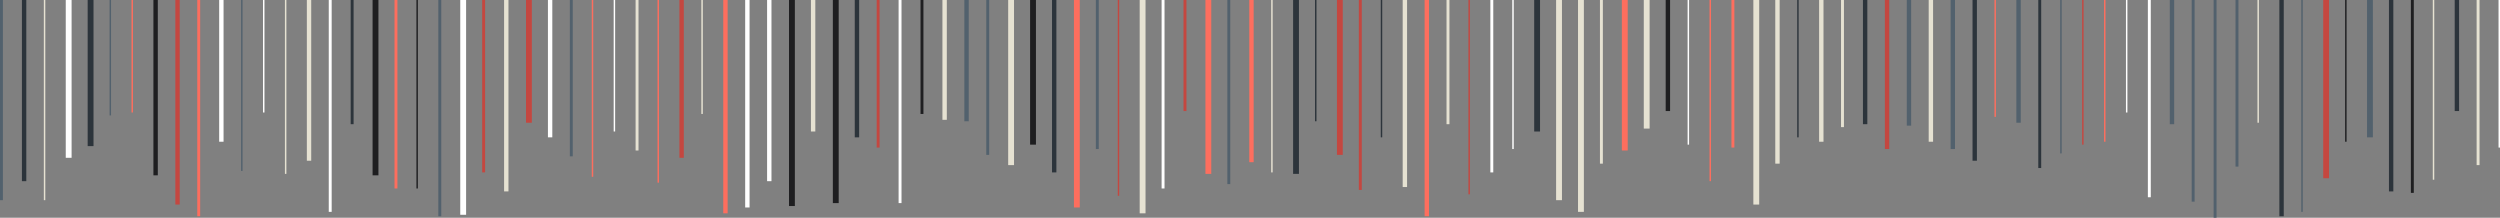 <svg width="1711" height="149" viewBox="0 0 1711 149" xmlns="http://www.w3.org/2000/svg">
    <rect x="0" y="0" width="1711" height="149" fill="#808080" stroke="none"/>
    <title>
        render1
    </title>
    <g fill="none" fill-rule="evenodd">
        <path fill="#52616D" d="M0 0h2v137H0"/>
        <path fill="#2C343B" d="M15 0h3v124h-3"/>
        <path fill="#E6E2D2" d="M30 0h1v137h-1"/>
        <path fill="#FFF" d="M45 0h4v108h-4"/>
        <path fill="#2C343B" d="M60 0h4v100h-4"/>
        <path fill="#52616D" d="M75 0h1v79h-1"/>
        <path fill="#FD6E5E" d="M90 0h1v77h-1"/>
        <path fill="#1E1E20" d="M105 0h3v120h-3"/>
        <path fill="#C44740" d="M120 0h3v140h-3"/>
        <path fill="#FD6E5E" d="M135 0h2v148h-2"/>
        <path fill="#FFF" d="M150 0h3v97h-3"/>
        <path fill="#52616D" d="M165 0h1v117h-1"/>
        <path fill="#FFF" d="M180 0h1v77h-1"/>
        <path fill="#E6E2D2" d="M195 0h1v119h-1M210 0h3v110h-3"/>
        <path fill="#FFF" d="M225 0h2v145h-2"/>
        <path fill="#2C343B" d="M240 0h2v85h-2"/>
        <path fill="#1E1E20" d="M255 0h4v120h-4"/>
        <path fill="#FD6E5E" d="M270 0h2v129h-2"/>
        <path fill="#1E1E20" d="M285 0h1v129h-1"/>
        <path fill="#52616D" d="M300 0h2v148h-2"/>
        <path fill="#FFF" d="M315 0h4v147h-4"/>
        <path fill="#C44740" d="M330 0h2v118h-2"/>
        <path fill="#E6E2D2" d="M345 0h3v131h-3"/>
        <path fill="#C44740" d="M360 0h4v84h-4"/>
        <path fill="#FFF" d="M375 0h3v94h-3"/>
        <path fill="#52616D" d="M390 0h2v107h-2"/>
        <path fill="#FD6E5E" d="M405 0h1v121h-1"/>
        <path fill="#FFF" d="M420 0h1v90h-1"/>
        <path fill="#E6E2D2" d="M435 0h2v103h-2"/>
        <path fill="#FD6E5E" d="M450 0h1v125h-1"/>
        <path fill="#C44740" d="M465 0h3v108h-3"/>
        <path fill="#E6E2D2" d="M480 0h1v78h-1"/>
        <path fill="#FD6E5E" d="M495 0h3v146h-3"/>
        <path fill="#FFF" d="M510 0h3v142h-3M525 0h3v124h-3"/>
        <path fill="#1E1E20" d="M540 0h4v141h-4"/>
        <path fill="#E6E2D2" d="M555 0h3v90h-3"/>
        <path fill="#1E1E20" d="M570 0h4v139h-4"/>
        <path fill="#2C343B" d="M585 0h3v94h-3"/>
        <path fill="#C44740" d="M600 0h2v101h-2"/>
        <path fill="#FFF" d="M615 0h2v139h-2"/>
        <path fill="#1E1E20" d="M630 0h2v78h-2"/>
        <path fill="#E6E2D2" d="M645 0h3v82h-3"/>
        <path fill="#52616D" d="M660 0h3v83h-3M675 0h2v106h-2"/>
        <path fill="#E6E2D2" d="M690 0h4v113h-4"/>
        <path fill="#1E1E20" d="M705 0h4v99h-4"/>
        <path fill="#2C343B" d="M720 0h3v118h-3"/>
        <path fill="#FD6E5E" d="M735 0h4v142h-4"/>
        <path fill="#52616D" d="M750 0h2v102h-2"/>
        <path fill="#C44740" d="M765 0h1v134h-1"/>
        <path fill="#E6E2D2" d="M780 0h4v146h-4"/>
        <path fill="#FFF" d="M795 0h2v129h-2"/>
        <path fill="#C44740" d="M810 0h2v76h-2"/>
        <path fill="#FD6E5E" d="M825 0h4v119h-4"/>
        <path fill="#52616D" d="M840 0h2v126h-2"/>
        <path fill="#FD6E5E" d="M855 0h3v111h-3"/>
        <path fill="#E6E2D2" d="M870 0h1v118h-1"/>
        <path fill="#2C343B" d="M885 0h4v119h-4M900 0h1v83h-1"/>
        <path fill="#C44740" d="M915 0h4v106h-4M930 0h2v130h-2"/>
        <path fill="#2C343B" d="M945 0h1v94h-1"/>
        <path fill="#E6E2D2" d="M960 0h3v128h-3"/>
        <path fill="#FD6E5E" d="M975 0h3v148h-3"/>
        <path fill="#E6E2D2" d="M990 0h2v85h-2"/>
        <path fill="#C44740" d="M1005 0h1v133h-1"/>
        <path fill="#FFF" d="M1020 0h2v118h-2M1035 0h1v102h-1"/>
        <path fill="#2C343B" d="M1050 0h4v90h-4"/>
        <path fill="#E6E2D2" d="M1065 0h4v137h-4M1080 0h4v145h-4M1095 0h2v112h-2"/>
        <path fill="#FD6E5E" d="M1110 0h4v103h-4"/>
        <path fill="#E6E2D2" d="M1125 0h4v88h-4"/>
        <path fill="#1E1E20" d="M1140 0h3v76h-3"/>
        <path fill="#FFF" d="M1155 0h1v99h-1"/>
        <path fill="#FD6E5E" d="M1170 0h1v124h-1M1185 0h2v101h-2"/>
        <path fill="#E6E2D2" d="M1200 0h4v140h-4M1215 0h3v112h-3"/>
        <path fill="#2C343B" d="M1230 0h1v94h-1"/>
        <path fill="#E6E2D2" d="M1245 0h3v97h-3M1260 0h2v87h-2"/>
        <path fill="#2C343B" d="M1275 0h3v85h-3"/>
        <path fill="#C44740" d="M1290 0h3v102h-3"/>
        <path fill="#52616D" d="M1305 0h3v86h-3"/>
        <path fill="#E6E2D2" d="M1320 0h3v97h-3"/>
        <path fill="#52616D" d="M1335 0h3v102h-3"/>
        <path fill="#2C343B" d="M1350 0h3v110h-3"/>
        <path fill="#FD6E5E" d="M1365 0h1v80h-1"/>
        <path fill="#52616D" d="M1380 0h3v84h-3"/>
        <path fill="#2C343B" d="M1395 0h2v115h-2"/>
        <path fill="#52616D" d="M1410 0h1v105h-1"/>
        <path fill="#C44740" d="M1425 0h1v99h-1"/>
        <path fill="#FD6E5E" d="M1440 0h1v97h-1"/>
        <path fill="#FFF" d="M1455 0h1v77h-1M1470 0h2v135h-2"/>
        <path fill="#52616D" d="M1485 0h3v85h-3M1500 0h2v138h-2M1515 0h2v149h-2M1530 0h2v114h-2"/>
        <path fill="#E6E2D2" d="M1545 0h1v84h-1"/>
        <path fill="#2C343B" d="M1560 0h3v148h-3"/>
        <path fill="#52616D" d="M1575 0h1v145h-1"/>
        <path fill="#C44740" d="M1590 0h4v122h-4"/>
        <path fill="#1E1E20" d="M1605 0h1v97h-1"/>
        <path fill="#52616D" d="M1620 0h4v94h-4"/>
        <path fill="#2C343B" d="M1635 0h3v131h-3"/>
        <path fill="#1E1E20" d="M1650 0h2v132h-2"/>
        <path fill="#E6E2D2" d="M1665 0h1v123h-1"/>
        <path fill="#2C343B" d="M1680 0h3v76h-3"/>
        <path fill="#E6E2D2" d="M1695 0h2v113h-2"/>
        <path fill="#FFF" d="M1710 0h1v101h-1"/>
    </g>
</svg>
